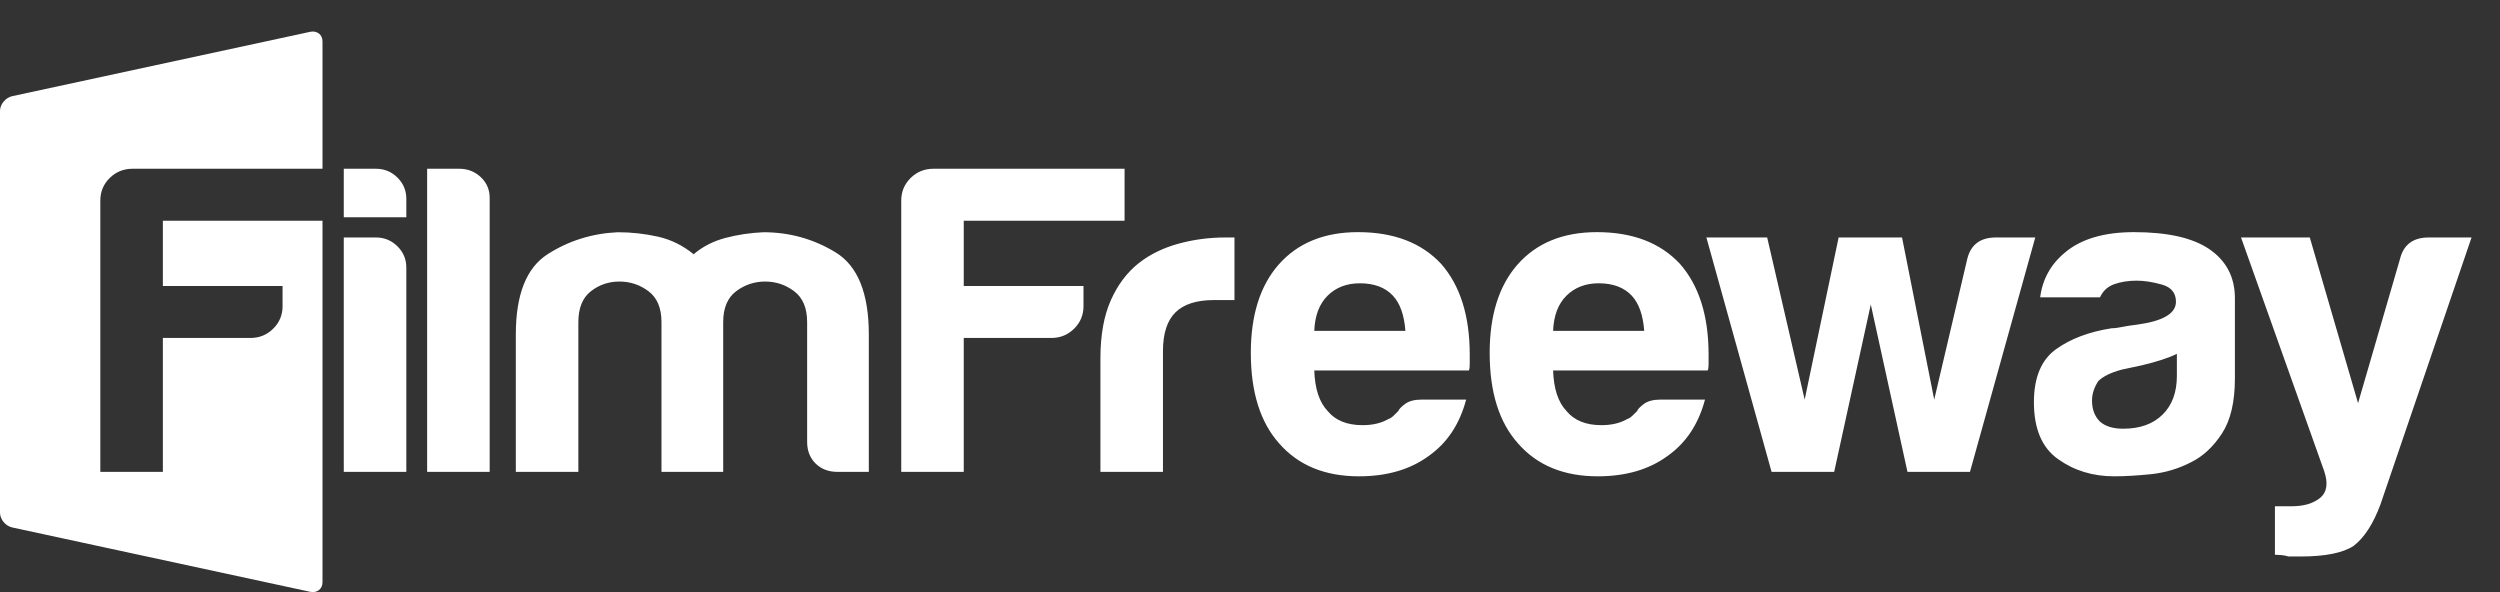 <?xml version="1.0" encoding="UTF-8" standalone="no"?>
<svg width="76px" height="18px" viewBox="0 0 76 18" version="1.1" xmlns="http://www.w3.org/2000/svg" xmlns:xlink="http://www.w3.org/1999/xlink" xmlns:sketch="http://www.bohemiancoding.com/sketch/ns">
    <rect x="0" y="0" width="76" height="18" fill="#333333" stroke="none"/>
    <!-- Generator: Sketch 3.3.1 (12002) - http://www.bohemiancoding.com/sketch -->
    <title>filmfreeway-logo-hires-white-ce339d624c0fe9f43545fc2a52ea2e45</title>
    <desc>Created with Sketch.</desc>
    <defs></defs>
    <g id="HOME" stroke="none" stroke-width="1" fill="none" fill-rule="evenodd" sketch:type="MSPage">
        <g id="Home" sketch:type="MSArtboardGroup" transform="translate(-1362, -8)" fill="#FFFFFF">
            <g id="TOPBAR" sketch:type="MSLayerGroup">
                <g id="BTN-Copy" transform="translate(1271, 6)" sketch:type="MSShapeGroup">
                    <path d="M100.431,2.967 L91.374,4.923 C91.178,4.965 91.016,5.151 91.001,5.344 L91.001,5.354 L91,5.363 L91,17.595 L91.001,17.605 L91.001,17.605 L91.001,17.614 C91.016,17.807 91.178,17.993 91.374,18.035 L100.431,19.991 C100.636,20.035 100.804,19.906 100.804,19.703 L100.804,8.71 L95.951,8.71 L95.951,10.694 L99.59,10.694 L99.59,11.309 C99.59,11.576 99.495,11.805 99.305,11.992 C99.115,12.18 98.886,12.274 98.612,12.274 L95.951,12.274 L95.951,16.345 L94.05,16.345 L94.05,8.095 C94.05,7.827 94.145,7.599 94.335,7.411 C94.526,7.224 94.757,7.13 95.028,7.13 L100.804,7.13 L100.804,3.255 C100.804,3.053 100.636,2.923 100.431,2.967 L100.431,2.967 Z M130.954,12.059 C130.972,11.595 131.107,11.238 131.361,10.987 C131.614,10.737 131.941,10.612 132.34,10.612 C132.773,10.612 133.109,10.737 133.343,10.987 C133.561,11.22 133.689,11.576 133.724,12.059 L130.954,12.059 L130.954,12.059 Z M132.284,9.057 C131.252,9.057 130.446,9.388 129.866,10.049 C129.305,10.692 129.025,11.586 129.025,12.729 C129.025,13.926 129.315,14.845 129.894,15.488 C130.474,16.148 131.28,16.48 132.312,16.48 C133.162,16.48 133.87,16.274 134.43,15.863 C134.991,15.469 135.372,14.898 135.571,14.148 L134.213,14.148 C133.997,14.148 133.828,14.194 133.71,14.283 C133.594,14.372 133.524,14.443 133.508,14.496 C133.453,14.55 133.404,14.599 133.357,14.644 C133.313,14.687 133.262,14.72 133.209,14.738 C132.991,14.864 132.729,14.925 132.421,14.925 C131.95,14.925 131.595,14.781 131.361,14.496 C131.107,14.228 130.972,13.817 130.954,13.263 L135.652,13.263 C135.671,13.227 135.68,13.165 135.68,13.076 L135.68,12.781 C135.68,11.601 135.39,10.682 134.811,10.022 C134.213,9.38 133.371,9.057 132.284,9.057 L132.284,9.057 Z M151.676,9.219 C151.205,9.219 150.915,9.435 150.807,9.862 L149.8,14.148 L148.822,9.219 L146.894,9.219 L145.862,14.148 L144.722,9.219 L142.874,9.219 L144.856,16.345 L146.759,16.345 L147.872,11.256 L148.987,16.345 L150.887,16.345 L152.872,9.219 L151.676,9.219 L151.676,9.219 Z M138.214,12.059 C138.233,11.595 138.367,11.238 138.622,10.987 C138.875,10.737 139.202,10.612 139.6,10.612 C140.034,10.612 140.37,10.737 140.604,10.987 C140.822,11.22 140.949,11.576 140.984,12.059 L138.214,12.059 L138.214,12.059 Z M139.545,9.057 C138.513,9.057 137.707,9.388 137.127,10.049 C136.566,10.692 136.286,11.586 136.286,12.729 C136.286,13.926 136.575,14.845 137.155,15.488 C137.734,16.148 138.541,16.48 139.572,16.48 C140.423,16.48 141.13,16.274 141.691,15.863 C142.252,15.469 142.632,14.898 142.832,14.148 L141.473,14.148 C141.258,14.148 141.089,14.194 140.97,14.283 C140.854,14.372 140.785,14.443 140.769,14.496 C140.713,14.55 140.664,14.599 140.618,14.644 C140.574,14.687 140.523,14.72 140.47,14.738 C140.252,14.864 139.99,14.925 139.682,14.925 C139.211,14.925 138.856,14.781 138.622,14.496 C138.367,14.228 138.233,13.817 138.214,13.263 L142.913,13.263 C142.931,13.227 142.941,13.165 142.941,13.076 L142.941,12.781 C142.941,11.601 142.651,10.682 142.071,10.022 C141.473,9.38 140.632,9.057 139.545,9.057 L139.545,9.057 Z M164.832,9.219 C164.361,9.219 164.071,9.435 163.963,9.862 L162.685,14.256 L161.218,9.219 L159.127,9.219 L161.654,16.318 C161.781,16.692 161.74,16.964 161.531,17.136 C161.322,17.305 161.037,17.39 160.675,17.39 L160.158,17.39 L160.158,18.864 C160.214,18.864 160.282,18.869 160.362,18.875 C160.444,18.885 160.513,18.898 160.566,18.917 L160.947,18.917 C161.688,18.917 162.224,18.809 162.551,18.594 C162.875,18.345 163.147,17.925 163.365,17.337 L166.135,9.219 L164.832,9.219 L164.832,9.219 Z M157.177,13.426 C157.177,13.926 157.033,14.317 156.744,14.603 C156.454,14.889 156.055,15.033 155.547,15.033 C155.239,15.033 155.005,14.962 154.84,14.818 C154.678,14.658 154.597,14.443 154.597,14.175 C154.597,13.979 154.66,13.782 154.787,13.586 C154.93,13.444 155.167,13.327 155.494,13.238 C155.494,13.238 155.701,13.193 156.118,13.104 C156.57,12.996 156.924,12.882 157.177,12.756 L157.177,13.426 L157.177,13.426 Z M158.153,9.567 C157.648,9.227 156.887,9.057 155.872,9.057 C154.968,9.057 154.27,9.263 153.781,9.672 C153.345,10.031 153.092,10.486 153.021,11.039 L154.84,11.039 C154.93,10.842 155.074,10.71 155.274,10.639 C155.473,10.568 155.701,10.532 155.953,10.532 C156.19,10.532 156.447,10.573 156.727,10.653 C157.008,10.733 157.149,10.907 157.149,11.174 C157.149,11.533 156.751,11.764 155.953,11.871 C155.791,11.889 155.647,11.912 155.52,11.938 C155.392,11.965 155.283,11.979 155.193,11.979 C154.507,12.086 153.939,12.301 153.496,12.621 C153.053,12.943 152.831,13.478 152.831,14.228 C152.831,15.033 153.074,15.609 153.563,15.956 C154.052,16.306 154.622,16.48 155.274,16.48 C155.601,16.48 155.976,16.457 156.403,16.414 C156.827,16.368 157.231,16.247 157.611,16.05 C157.972,15.872 158.285,15.581 158.547,15.179 C158.809,14.779 158.941,14.219 158.941,13.506 L158.941,11.067 C158.941,10.424 158.679,9.923 158.153,9.567 L158.153,9.567 Z M126.829,9.407 C126.368,9.533 125.964,9.729 125.621,9.997 C125.26,10.282 124.975,10.662 124.766,11.135 C124.557,11.609 124.453,12.194 124.453,12.888 L124.453,16.345 L126.354,16.345 L126.354,12.676 C126.354,12.139 126.481,11.746 126.734,11.496 C126.987,11.247 127.376,11.122 127.902,11.122 L128.528,11.122 L128.528,9.219 L128.255,9.219 C127.766,9.219 127.29,9.281 126.829,9.407 L126.829,9.407 Z M116.406,9.674 C115.736,9.265 115.003,9.06 114.206,9.06 C113.808,9.078 113.423,9.135 113.052,9.233 C112.681,9.332 112.359,9.496 112.087,9.729 C111.76,9.462 111.399,9.284 111,9.194 C110.601,9.105 110.196,9.06 109.779,9.06 C109,9.096 108.288,9.318 107.646,9.729 C107.004,10.141 106.681,10.952 106.681,12.166 L106.681,16.345 L108.582,16.345 L108.582,11.791 C108.582,11.364 108.71,11.051 108.963,10.854 C109.215,10.657 109.505,10.559 109.832,10.559 C110.159,10.559 110.453,10.657 110.715,10.854 C110.977,11.051 111.109,11.364 111.109,11.791 L111.109,16.345 L112.985,16.345 L112.985,11.791 C112.985,11.364 113.117,11.051 113.378,10.854 C113.64,10.657 113.935,10.559 114.262,10.559 C114.586,10.559 114.881,10.657 115.143,10.854 C115.405,11.051 115.537,11.364 115.537,11.791 L115.537,15.435 C115.537,15.702 115.622,15.92 115.794,16.091 C115.968,16.261 116.188,16.345 116.462,16.345 L117.412,16.345 L117.412,12.166 C117.412,10.916 117.076,10.086 116.406,9.674 L116.406,9.674 Z M104.963,7.13 L103.985,7.13 L103.985,16.345 L105.886,16.345 L105.886,8.015 C105.886,7.763 105.796,7.555 105.615,7.384 C105.434,7.215 105.216,7.13 104.963,7.13 L104.963,7.13 Z M102.429,7.13 L101.451,7.13 L101.451,8.605 L103.352,8.605 L103.352,8.042 C103.352,7.79 103.262,7.576 103.081,7.397 C102.9,7.219 102.682,7.13 102.429,7.13 L102.429,7.13 Z M102.429,9.219 L101.451,9.219 L101.451,16.345 L103.352,16.345 L103.352,10.129 C103.352,9.88 103.262,9.665 103.081,9.487 C102.9,9.309 102.682,9.219 102.429,9.219 L102.429,9.219 Z M120.298,8.71 L125.187,8.71 L125.187,7.13 L119.376,7.13 C119.105,7.13 118.873,7.224 118.683,7.411 C118.493,7.599 118.398,7.827 118.398,8.095 L118.398,16.345 L120.298,16.345 L120.298,12.274 L122.96,12.274 C123.233,12.274 123.463,12.18 123.653,11.992 C123.843,11.805 123.938,11.576 123.938,11.309 L123.938,10.694 L120.298,10.694 L120.298,8.71 L120.298,8.71 Z" id="filmfreeway-logo-hires-white-ce339d624c0fe9f43545fc2a52ea2e45"></path>
                </g>
            </g>
        </g>
    </g>
</svg>